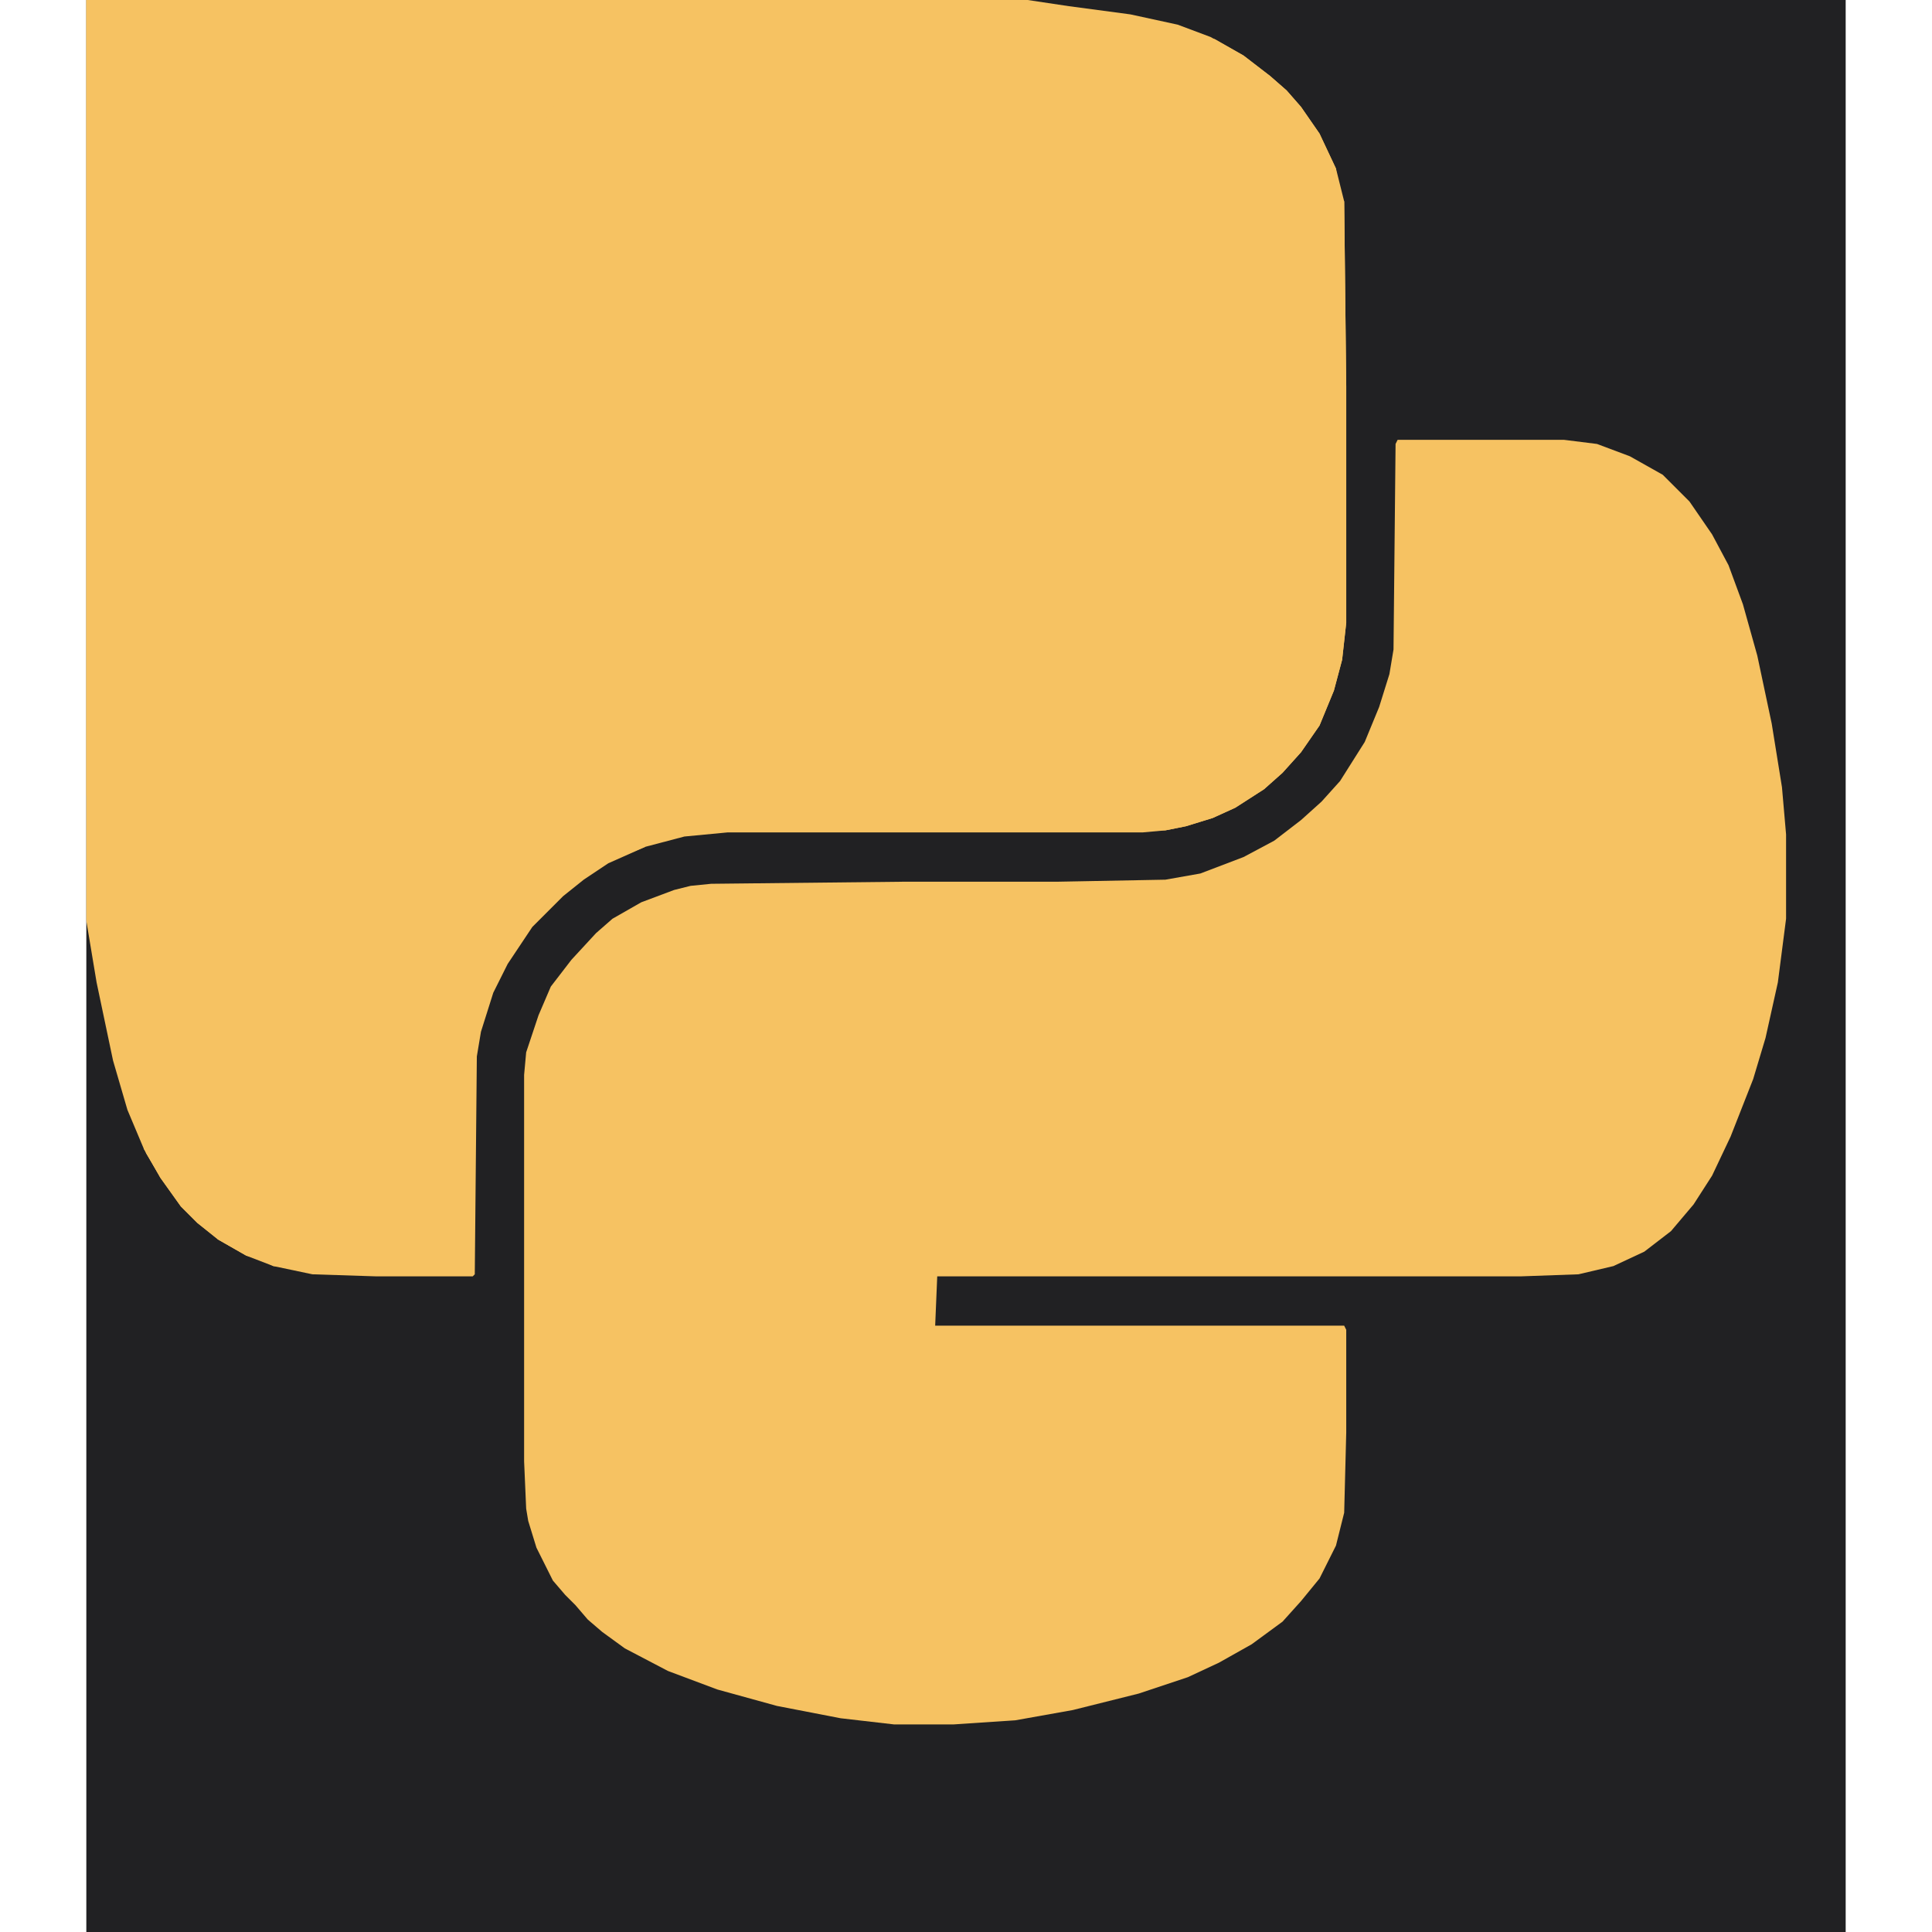 <?xml version="1.0" encoding="UTF-8"?>
<svg version="1.1" viewBox="0 0 856 940" width="1280" height="1280" xmlns="http://www.w3.org/2000/svg">
<path transform="translate(0)" d="m0 0h856v940h-856z" fill="#212123"/>
<path transform="translate(0)" d="m0 0h458l20 3 30 4 23 5 16 6 16 9 13 10 8 7 7 8 9 13 8 17 4 16 1 90v115l-2 18-4 15-7 17-9 13-9 10-9 8-14 9-11 5-13 4-10 2-11 1h-202l-21 2-19 5-18 8-12 8-10 8-15 15-12 18-7 14-6 19-2 12-1 106-1 1h-47l-31-1-19-4-13-5-14-8-10-8-8-8-10-14-8-14-8-19-7-24-8-38-5-30z" fill="#f6c262"/>
<path transform="translate(638,214)" d="m0 0h81l16 2 16 6 16 9 13 13 11 16 8 15 7 19 7 25 7 33 5 31 2 23v41l-4 31-6 27-6 20-11 28-9 19-9 14-11 13-13 10-15 7-17 4-28 1h-284l-1 24h199l1 2v50l-1 39-4 16-8 16-9 11-9 10-15 11-16 9-15 7-24 8-32 8-28 5-30 2h-29l-26-3-31-6-29-8-24-9-21-11-11-8-7-6-6-7-5-5-6-7-8-16-4-13-1-6-1-23v-188l1-11 6-18 6-14 10-13 12-13 8-7 14-8 16-6 8-2 10-1 93-1h75l53-1 17-3 21-8 15-8 13-10 10-9 9-10 12-19 7-17 5-16 2-12 1-100z" fill="#f6c262"/>
<path transform="translate(0)" d="m0 0h370v1l-31 4-33 5-21 5-21 7-15 8-10 8-8 8-9 15-5 17-2 16-1 71v22l194 1 5 1v24l-1 1h-237l-48 1-20 3-16 5-16 8-11 7-11 9-9 9-10 13-8 14-6 15-6 20-7 33-6 36h-1z" fill="#f6c262"/>
<path transform="translate(610,96)" d="m0 0 2 2 1 90v115l-2 18-4 15-7 17-9 13-9 10-9 8-14 9-11 5-13 4-10 2h-105l-95-1v-1l37-2 11-1 1-1h7l7-1 29-1 5-1 28-2 4-1 2-5 3-1-5-2h-7l-5-9 1-6 5-7 6-1 4-3 1 1h5l3-7 9-2v-2l5-2 1-6 7-1 3-7 6-1 2-5 1-1h5l3-9 2-4 5-1 1-4v-4l3-4h2l4-10h2v-2l3-3 3-5h3v-2h2l4-8-1-6 1-3 5-5 4-6 3-3h2v-3h2l-2-7-2-4h2l4-9 2-6v-2h2l2-7 5-3 1-5 3-4 9 1 1 5 4 1 1 9h9l1-8 2-5 1-15 1-9 1-20 1-6v-10l1-11v-10l-1-6 1-10z" fill="#f6c262"/>
<path transform="translate(295,61)" d="m0 0h12l11 4 11 8 7 11 3 11v8l-3 11-7 12-9 7-16 5h-8l-12-4-9-6-6-7-5-11-1-6v-10l3-10 6-10 9-8 9-4z" fill="#f6c262"/>
<path transform="translate(522,696)" d="m0 0 12 1 10 4 9 7 6 9 4 12v10l-4 11-5 9-8 8-10 4-4 1h-14l-10-4-6-4-8-8-5-10-1-3v-15l4-12 7-10 9-6 8-3z" fill="#f6c262"/>
<path transform="translate(543,18)" d="m0 0 6 1 14 8 13 10 8 7 7 8 9 13 8 17 1 9-4-1-2-6-1-5-3-4v-4h-2l-4-7v-2h-2l-4-7-6-6v-2l-4-2v-2l-4-2-3-2v-2l-4-1-6-5-5-5-8-5-4-2z" fill="#f6c262"/>
<path transform="translate(28,554)" d="m0 0 3 4 6 12 2 1 3 5 8 10 9 10 14 9 12 6v1l-7-1-14-8-10-8-8-8-10-14-8-14z" fill="#f6c262"/>
<path transform="translate(63,600)" d="m0 0 5 2 10 6 7 3v1l-7-1-14-8z" fill="#f6c262"/>
<path transform="translate(28,554)" d="m0 0 3 4 5 9-1 4-6-10z" fill="#f6c262"/>
<path transform="translate(272,409)" d="m0 0v3l-10 4h-3l1-3 6-2z" fill="#f6c262"/>
<path transform="translate(87,612)" d="m0 0 10 2 2 2h-8l-4-2z" fill="#f6c262"/>
</svg>